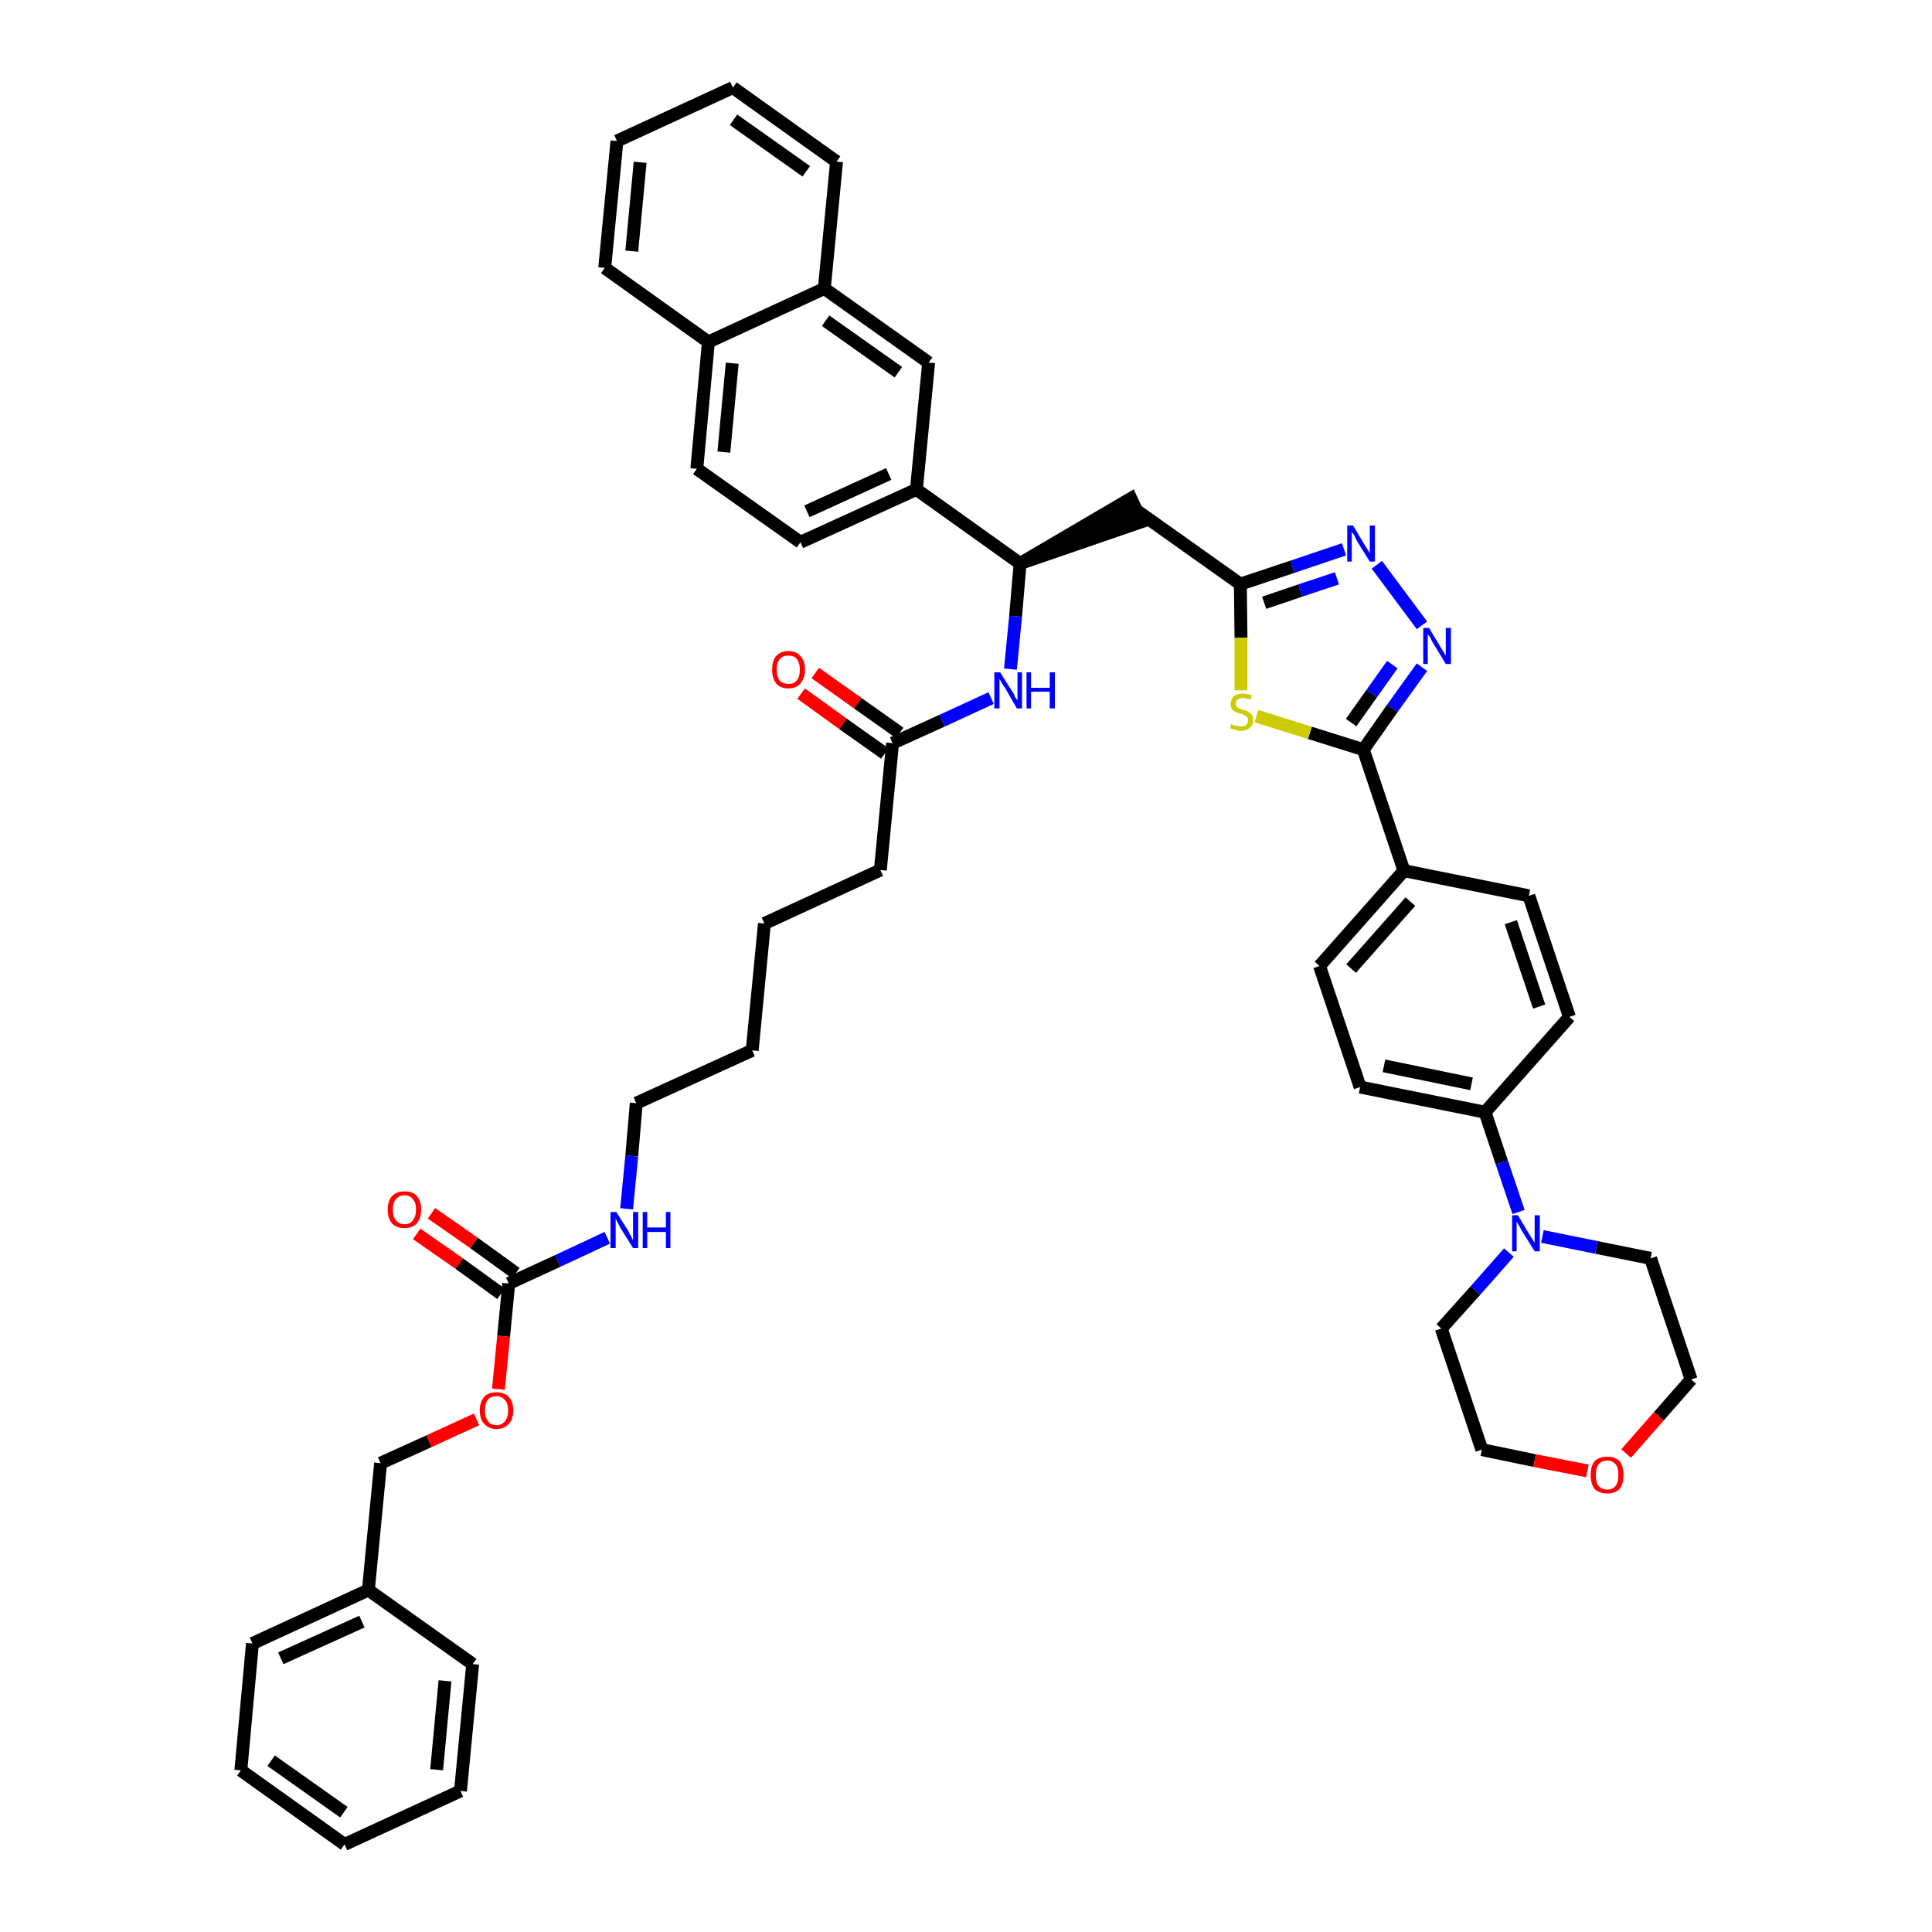 <?xml version='1.0' encoding='iso-8859-1'?>
<svg version='1.1' baseProfile='full'
              xmlns='http://www.w3.org/2000/svg'
                      xmlns:rdkit='http://www.rdkit.org/xml'
                      xmlns:xlink='http://www.w3.org/1999/xlink'
                  xml:space='preserve'
width='300px' height='300px' viewBox='0 0 300 300'>
<!-- END OF HEADER -->
<path class='bond-0 atom-0 atom-1' d='M 124.4,107.7 L 130.9,112.4' style='fill:none;fill-rule:evenodd;stroke:#FF0000;stroke-width:2.0px;stroke-linecap:butt;stroke-linejoin:miter;stroke-opacity:1' />
<path class='bond-0 atom-0 atom-1' d='M 130.9,112.4 L 137.4,117.0' style='fill:none;fill-rule:evenodd;stroke:#000000;stroke-width:2.0px;stroke-linecap:butt;stroke-linejoin:miter;stroke-opacity:1' />
<path class='bond-0 atom-0 atom-1' d='M 126.6,104.5 L 133.2,109.2' style='fill:none;fill-rule:evenodd;stroke:#FF0000;stroke-width:2.0px;stroke-linecap:butt;stroke-linejoin:miter;stroke-opacity:1' />
<path class='bond-0 atom-0 atom-1' d='M 133.2,109.2 L 139.7,113.8' style='fill:none;fill-rule:evenodd;stroke:#000000;stroke-width:2.0px;stroke-linecap:butt;stroke-linejoin:miter;stroke-opacity:1' />
<path class='bond-1 atom-1 atom-2' d='M 138.6,115.4 L 136.7,135.1' style='fill:none;fill-rule:evenodd;stroke:#000000;stroke-width:2.0px;stroke-linecap:butt;stroke-linejoin:miter;stroke-opacity:1' />
<path class='bond-16 atom-1 atom-17' d='M 138.6,115.4 L 146.3,111.9' style='fill:none;fill-rule:evenodd;stroke:#000000;stroke-width:2.0px;stroke-linecap:butt;stroke-linejoin:miter;stroke-opacity:1' />
<path class='bond-16 atom-1 atom-17' d='M 146.3,111.9 L 153.9,108.4' style='fill:none;fill-rule:evenodd;stroke:#0000FF;stroke-width:2.0px;stroke-linecap:butt;stroke-linejoin:miter;stroke-opacity:1' />
<path class='bond-2 atom-2 atom-3' d='M 136.7,135.1 L 118.7,143.4' style='fill:none;fill-rule:evenodd;stroke:#000000;stroke-width:2.0px;stroke-linecap:butt;stroke-linejoin:miter;stroke-opacity:1' />
<path class='bond-3 atom-3 atom-4' d='M 118.7,143.4 L 116.8,163.1' style='fill:none;fill-rule:evenodd;stroke:#000000;stroke-width:2.0px;stroke-linecap:butt;stroke-linejoin:miter;stroke-opacity:1' />
<path class='bond-4 atom-4 atom-5' d='M 116.8,163.1 L 98.8,171.3' style='fill:none;fill-rule:evenodd;stroke:#000000;stroke-width:2.0px;stroke-linecap:butt;stroke-linejoin:miter;stroke-opacity:1' />
<path class='bond-5 atom-5 atom-6' d='M 98.8,171.3 L 98.1,179.5' style='fill:none;fill-rule:evenodd;stroke:#000000;stroke-width:2.0px;stroke-linecap:butt;stroke-linejoin:miter;stroke-opacity:1' />
<path class='bond-5 atom-5 atom-6' d='M 98.1,179.5 L 97.3,187.7' style='fill:none;fill-rule:evenodd;stroke:#0000FF;stroke-width:2.0px;stroke-linecap:butt;stroke-linejoin:miter;stroke-opacity:1' />
<path class='bond-6 atom-6 atom-7' d='M 94.3,192.2 L 86.6,195.8' style='fill:none;fill-rule:evenodd;stroke:#0000FF;stroke-width:2.0px;stroke-linecap:butt;stroke-linejoin:miter;stroke-opacity:1' />
<path class='bond-6 atom-6 atom-7' d='M 86.6,195.8 L 79.0,199.3' style='fill:none;fill-rule:evenodd;stroke:#000000;stroke-width:2.0px;stroke-linecap:butt;stroke-linejoin:miter;stroke-opacity:1' />
<path class='bond-7 atom-7 atom-8' d='M 80.1,197.7 L 73.6,193.0' style='fill:none;fill-rule:evenodd;stroke:#000000;stroke-width:2.0px;stroke-linecap:butt;stroke-linejoin:miter;stroke-opacity:1' />
<path class='bond-7 atom-7 atom-8' d='M 73.6,193.0 L 67.0,188.4' style='fill:none;fill-rule:evenodd;stroke:#FF0000;stroke-width:2.0px;stroke-linecap:butt;stroke-linejoin:miter;stroke-opacity:1' />
<path class='bond-7 atom-7 atom-8' d='M 77.8,200.9 L 71.3,196.2' style='fill:none;fill-rule:evenodd;stroke:#000000;stroke-width:2.0px;stroke-linecap:butt;stroke-linejoin:miter;stroke-opacity:1' />
<path class='bond-7 atom-7 atom-8' d='M 71.3,196.2 L 64.7,191.6' style='fill:none;fill-rule:evenodd;stroke:#FF0000;stroke-width:2.0px;stroke-linecap:butt;stroke-linejoin:miter;stroke-opacity:1' />
<path class='bond-8 atom-7 atom-9' d='M 79.0,199.3 L 78.2,207.5' style='fill:none;fill-rule:evenodd;stroke:#000000;stroke-width:2.0px;stroke-linecap:butt;stroke-linejoin:miter;stroke-opacity:1' />
<path class='bond-8 atom-7 atom-9' d='M 78.2,207.5 L 77.4,215.7' style='fill:none;fill-rule:evenodd;stroke:#FF0000;stroke-width:2.0px;stroke-linecap:butt;stroke-linejoin:miter;stroke-opacity:1' />
<path class='bond-9 atom-9 atom-10' d='M 74.0,220.4 L 66.6,223.8' style='fill:none;fill-rule:evenodd;stroke:#FF0000;stroke-width:2.0px;stroke-linecap:butt;stroke-linejoin:miter;stroke-opacity:1' />
<path class='bond-9 atom-9 atom-10' d='M 66.6,223.8 L 59.1,227.2' style='fill:none;fill-rule:evenodd;stroke:#000000;stroke-width:2.0px;stroke-linecap:butt;stroke-linejoin:miter;stroke-opacity:1' />
<path class='bond-10 atom-10 atom-11' d='M 59.1,227.2 L 57.2,246.9' style='fill:none;fill-rule:evenodd;stroke:#000000;stroke-width:2.0px;stroke-linecap:butt;stroke-linejoin:miter;stroke-opacity:1' />
<path class='bond-11 atom-11 atom-12' d='M 57.2,246.9 L 39.2,255.2' style='fill:none;fill-rule:evenodd;stroke:#000000;stroke-width:2.0px;stroke-linecap:butt;stroke-linejoin:miter;stroke-opacity:1' />
<path class='bond-11 atom-11 atom-12' d='M 56.2,251.8 L 43.6,257.5' style='fill:none;fill-rule:evenodd;stroke:#000000;stroke-width:2.0px;stroke-linecap:butt;stroke-linejoin:miter;stroke-opacity:1' />
<path class='bond-46 atom-16 atom-11' d='M 73.4,258.4 L 57.2,246.9' style='fill:none;fill-rule:evenodd;stroke:#000000;stroke-width:2.0px;stroke-linecap:butt;stroke-linejoin:miter;stroke-opacity:1' />
<path class='bond-12 atom-12 atom-13' d='M 39.2,255.2 L 37.4,274.9' style='fill:none;fill-rule:evenodd;stroke:#000000;stroke-width:2.0px;stroke-linecap:butt;stroke-linejoin:miter;stroke-opacity:1' />
<path class='bond-13 atom-13 atom-14' d='M 37.4,274.9 L 53.5,286.4' style='fill:none;fill-rule:evenodd;stroke:#000000;stroke-width:2.0px;stroke-linecap:butt;stroke-linejoin:miter;stroke-opacity:1' />
<path class='bond-13 atom-13 atom-14' d='M 42.1,273.4 L 53.4,281.4' style='fill:none;fill-rule:evenodd;stroke:#000000;stroke-width:2.0px;stroke-linecap:butt;stroke-linejoin:miter;stroke-opacity:1' />
<path class='bond-14 atom-14 atom-15' d='M 53.5,286.4 L 71.5,278.1' style='fill:none;fill-rule:evenodd;stroke:#000000;stroke-width:2.0px;stroke-linecap:butt;stroke-linejoin:miter;stroke-opacity:1' />
<path class='bond-15 atom-15 atom-16' d='M 71.5,278.1 L 73.4,258.4' style='fill:none;fill-rule:evenodd;stroke:#000000;stroke-width:2.0px;stroke-linecap:butt;stroke-linejoin:miter;stroke-opacity:1' />
<path class='bond-15 atom-15 atom-16' d='M 67.8,274.8 L 69.1,261.0' style='fill:none;fill-rule:evenodd;stroke:#000000;stroke-width:2.0px;stroke-linecap:butt;stroke-linejoin:miter;stroke-opacity:1' />
<path class='bond-17 atom-17 atom-18' d='M 156.9,103.9 L 157.7,95.7' style='fill:none;fill-rule:evenodd;stroke:#0000FF;stroke-width:2.0px;stroke-linecap:butt;stroke-linejoin:miter;stroke-opacity:1' />
<path class='bond-17 atom-17 atom-18' d='M 157.7,95.7 L 158.4,87.5' style='fill:none;fill-rule:evenodd;stroke:#000000;stroke-width:2.0px;stroke-linecap:butt;stroke-linejoin:miter;stroke-opacity:1' />
<path class='bond-18 atom-18 atom-19' d='M 158.4,87.5 L 177.3,81.0 L 175.6,77.4 Z' style='fill:#000000;fill-rule:evenodd;fill-opacity:1;stroke:#000000;stroke-width:2.0px;stroke-linecap:butt;stroke-linejoin:miter;stroke-opacity:1;' />
<path class='bond-36 atom-18 atom-37' d='M 158.4,87.5 L 142.3,76.0' style='fill:none;fill-rule:evenodd;stroke:#000000;stroke-width:2.0px;stroke-linecap:butt;stroke-linejoin:miter;stroke-opacity:1' />
<path class='bond-19 atom-19 atom-20' d='M 176.4,79.2 L 192.6,90.7' style='fill:none;fill-rule:evenodd;stroke:#000000;stroke-width:2.0px;stroke-linecap:butt;stroke-linejoin:miter;stroke-opacity:1' />
<path class='bond-20 atom-20 atom-21' d='M 192.6,90.7 L 200.7,88.0' style='fill:none;fill-rule:evenodd;stroke:#000000;stroke-width:2.0px;stroke-linecap:butt;stroke-linejoin:miter;stroke-opacity:1' />
<path class='bond-20 atom-20 atom-21' d='M 200.7,88.0 L 208.7,85.3' style='fill:none;fill-rule:evenodd;stroke:#0000FF;stroke-width:2.0px;stroke-linecap:butt;stroke-linejoin:miter;stroke-opacity:1' />
<path class='bond-20 atom-20 atom-21' d='M 196.3,93.6 L 201.9,91.7' style='fill:none;fill-rule:evenodd;stroke:#000000;stroke-width:2.0px;stroke-linecap:butt;stroke-linejoin:miter;stroke-opacity:1' />
<path class='bond-20 atom-20 atom-21' d='M 201.9,91.7 L 207.6,89.8' style='fill:none;fill-rule:evenodd;stroke:#0000FF;stroke-width:2.0px;stroke-linecap:butt;stroke-linejoin:miter;stroke-opacity:1' />
<path class='bond-47 atom-36 atom-20' d='M 192.7,107.2 L 192.7,99.0' style='fill:none;fill-rule:evenodd;stroke:#CCCC00;stroke-width:2.0px;stroke-linecap:butt;stroke-linejoin:miter;stroke-opacity:1' />
<path class='bond-47 atom-36 atom-20' d='M 192.7,99.0 L 192.6,90.7' style='fill:none;fill-rule:evenodd;stroke:#000000;stroke-width:2.0px;stroke-linecap:butt;stroke-linejoin:miter;stroke-opacity:1' />
<path class='bond-21 atom-21 atom-22' d='M 213.8,87.7 L 220.8,97.1' style='fill:none;fill-rule:evenodd;stroke:#0000FF;stroke-width:2.0px;stroke-linecap:butt;stroke-linejoin:miter;stroke-opacity:1' />
<path class='bond-22 atom-22 atom-23' d='M 220.8,103.6 L 216.2,110.0' style='fill:none;fill-rule:evenodd;stroke:#0000FF;stroke-width:2.0px;stroke-linecap:butt;stroke-linejoin:miter;stroke-opacity:1' />
<path class='bond-22 atom-22 atom-23' d='M 216.2,110.0 L 211.7,116.4' style='fill:none;fill-rule:evenodd;stroke:#000000;stroke-width:2.0px;stroke-linecap:butt;stroke-linejoin:miter;stroke-opacity:1' />
<path class='bond-22 atom-22 atom-23' d='M 216.2,103.2 L 213.0,107.7' style='fill:none;fill-rule:evenodd;stroke:#0000FF;stroke-width:2.0px;stroke-linecap:butt;stroke-linejoin:miter;stroke-opacity:1' />
<path class='bond-22 atom-22 atom-23' d='M 213.0,107.7 L 209.8,112.2' style='fill:none;fill-rule:evenodd;stroke:#000000;stroke-width:2.0px;stroke-linecap:butt;stroke-linejoin:miter;stroke-opacity:1' />
<path class='bond-23 atom-23 atom-24' d='M 211.7,116.4 L 218.0,135.2' style='fill:none;fill-rule:evenodd;stroke:#000000;stroke-width:2.0px;stroke-linecap:butt;stroke-linejoin:miter;stroke-opacity:1' />
<path class='bond-35 atom-23 atom-36' d='M 211.7,116.4 L 203.4,113.8' style='fill:none;fill-rule:evenodd;stroke:#000000;stroke-width:2.0px;stroke-linecap:butt;stroke-linejoin:miter;stroke-opacity:1' />
<path class='bond-35 atom-23 atom-36' d='M 203.4,113.8 L 195.1,111.2' style='fill:none;fill-rule:evenodd;stroke:#CCCC00;stroke-width:2.0px;stroke-linecap:butt;stroke-linejoin:miter;stroke-opacity:1' />
<path class='bond-24 atom-24 atom-25' d='M 218.0,135.2 L 204.9,150.0' style='fill:none;fill-rule:evenodd;stroke:#000000;stroke-width:2.0px;stroke-linecap:butt;stroke-linejoin:miter;stroke-opacity:1' />
<path class='bond-24 atom-24 atom-25' d='M 219.0,140.0 L 209.8,150.4' style='fill:none;fill-rule:evenodd;stroke:#000000;stroke-width:2.0px;stroke-linecap:butt;stroke-linejoin:miter;stroke-opacity:1' />
<path class='bond-49 atom-35 atom-24' d='M 237.4,139.1 L 218.0,135.2' style='fill:none;fill-rule:evenodd;stroke:#000000;stroke-width:2.0px;stroke-linecap:butt;stroke-linejoin:miter;stroke-opacity:1' />
<path class='bond-25 atom-25 atom-26' d='M 204.9,150.0 L 211.2,168.8' style='fill:none;fill-rule:evenodd;stroke:#000000;stroke-width:2.0px;stroke-linecap:butt;stroke-linejoin:miter;stroke-opacity:1' />
<path class='bond-26 atom-26 atom-27' d='M 211.2,168.8 L 230.6,172.7' style='fill:none;fill-rule:evenodd;stroke:#000000;stroke-width:2.0px;stroke-linecap:butt;stroke-linejoin:miter;stroke-opacity:1' />
<path class='bond-26 atom-26 atom-27' d='M 214.9,165.5 L 228.5,168.3' style='fill:none;fill-rule:evenodd;stroke:#000000;stroke-width:2.0px;stroke-linecap:butt;stroke-linejoin:miter;stroke-opacity:1' />
<path class='bond-27 atom-27 atom-28' d='M 230.6,172.7 L 233.2,180.5' style='fill:none;fill-rule:evenodd;stroke:#000000;stroke-width:2.0px;stroke-linecap:butt;stroke-linejoin:miter;stroke-opacity:1' />
<path class='bond-27 atom-27 atom-28' d='M 233.2,180.5 L 235.8,188.2' style='fill:none;fill-rule:evenodd;stroke:#0000FF;stroke-width:2.0px;stroke-linecap:butt;stroke-linejoin:miter;stroke-opacity:1' />
<path class='bond-33 atom-27 atom-34' d='M 230.6,172.7 L 243.7,157.9' style='fill:none;fill-rule:evenodd;stroke:#000000;stroke-width:2.0px;stroke-linecap:butt;stroke-linejoin:miter;stroke-opacity:1' />
<path class='bond-28 atom-28 atom-29' d='M 234.3,194.5 L 229.1,200.4' style='fill:none;fill-rule:evenodd;stroke:#0000FF;stroke-width:2.0px;stroke-linecap:butt;stroke-linejoin:miter;stroke-opacity:1' />
<path class='bond-28 atom-28 atom-29' d='M 229.1,200.4 L 223.8,206.3' style='fill:none;fill-rule:evenodd;stroke:#000000;stroke-width:2.0px;stroke-linecap:butt;stroke-linejoin:miter;stroke-opacity:1' />
<path class='bond-51 atom-33 atom-28' d='M 256.3,195.4 L 247.9,193.7' style='fill:none;fill-rule:evenodd;stroke:#000000;stroke-width:2.0px;stroke-linecap:butt;stroke-linejoin:miter;stroke-opacity:1' />
<path class='bond-51 atom-33 atom-28' d='M 247.9,193.7 L 239.5,192.0' style='fill:none;fill-rule:evenodd;stroke:#0000FF;stroke-width:2.0px;stroke-linecap:butt;stroke-linejoin:miter;stroke-opacity:1' />
<path class='bond-29 atom-29 atom-30' d='M 223.8,206.3 L 230.1,225.1' style='fill:none;fill-rule:evenodd;stroke:#000000;stroke-width:2.0px;stroke-linecap:butt;stroke-linejoin:miter;stroke-opacity:1' />
<path class='bond-30 atom-30 atom-31' d='M 230.1,225.1 L 238.3,226.8' style='fill:none;fill-rule:evenodd;stroke:#000000;stroke-width:2.0px;stroke-linecap:butt;stroke-linejoin:miter;stroke-opacity:1' />
<path class='bond-30 atom-30 atom-31' d='M 238.3,226.8 L 246.5,228.4' style='fill:none;fill-rule:evenodd;stroke:#FF0000;stroke-width:2.0px;stroke-linecap:butt;stroke-linejoin:miter;stroke-opacity:1' />
<path class='bond-31 atom-31 atom-32' d='M 252.5,225.7 L 257.6,219.9' style='fill:none;fill-rule:evenodd;stroke:#FF0000;stroke-width:2.0px;stroke-linecap:butt;stroke-linejoin:miter;stroke-opacity:1' />
<path class='bond-31 atom-31 atom-32' d='M 257.6,219.9 L 262.6,214.2' style='fill:none;fill-rule:evenodd;stroke:#000000;stroke-width:2.0px;stroke-linecap:butt;stroke-linejoin:miter;stroke-opacity:1' />
<path class='bond-32 atom-32 atom-33' d='M 262.6,214.2 L 256.3,195.4' style='fill:none;fill-rule:evenodd;stroke:#000000;stroke-width:2.0px;stroke-linecap:butt;stroke-linejoin:miter;stroke-opacity:1' />
<path class='bond-34 atom-34 atom-35' d='M 243.7,157.9 L 237.4,139.1' style='fill:none;fill-rule:evenodd;stroke:#000000;stroke-width:2.0px;stroke-linecap:butt;stroke-linejoin:miter;stroke-opacity:1' />
<path class='bond-34 atom-34 atom-35' d='M 239.0,156.3 L 234.6,143.2' style='fill:none;fill-rule:evenodd;stroke:#000000;stroke-width:2.0px;stroke-linecap:butt;stroke-linejoin:miter;stroke-opacity:1' />
<path class='bond-37 atom-37 atom-38' d='M 142.3,76.0 L 124.3,84.2' style='fill:none;fill-rule:evenodd;stroke:#000000;stroke-width:2.0px;stroke-linecap:butt;stroke-linejoin:miter;stroke-opacity:1' />
<path class='bond-37 atom-37 atom-38' d='M 138.0,73.6 L 125.3,79.4' style='fill:none;fill-rule:evenodd;stroke:#000000;stroke-width:2.0px;stroke-linecap:butt;stroke-linejoin:miter;stroke-opacity:1' />
<path class='bond-48 atom-46 atom-37' d='M 144.2,56.3 L 142.3,76.0' style='fill:none;fill-rule:evenodd;stroke:#000000;stroke-width:2.0px;stroke-linecap:butt;stroke-linejoin:miter;stroke-opacity:1' />
<path class='bond-38 atom-38 atom-39' d='M 124.3,84.2 L 108.2,72.8' style='fill:none;fill-rule:evenodd;stroke:#000000;stroke-width:2.0px;stroke-linecap:butt;stroke-linejoin:miter;stroke-opacity:1' />
<path class='bond-39 atom-39 atom-40' d='M 108.2,72.8 L 110.0,53.1' style='fill:none;fill-rule:evenodd;stroke:#000000;stroke-width:2.0px;stroke-linecap:butt;stroke-linejoin:miter;stroke-opacity:1' />
<path class='bond-39 atom-39 atom-40' d='M 112.4,70.2 L 113.7,56.4' style='fill:none;fill-rule:evenodd;stroke:#000000;stroke-width:2.0px;stroke-linecap:butt;stroke-linejoin:miter;stroke-opacity:1' />
<path class='bond-40 atom-40 atom-41' d='M 110.0,53.1 L 93.9,41.6' style='fill:none;fill-rule:evenodd;stroke:#000000;stroke-width:2.0px;stroke-linecap:butt;stroke-linejoin:miter;stroke-opacity:1' />
<path class='bond-50 atom-45 atom-40' d='M 128.0,44.8 L 110.0,53.1' style='fill:none;fill-rule:evenodd;stroke:#000000;stroke-width:2.0px;stroke-linecap:butt;stroke-linejoin:miter;stroke-opacity:1' />
<path class='bond-41 atom-41 atom-42' d='M 93.9,41.6 L 95.8,21.9' style='fill:none;fill-rule:evenodd;stroke:#000000;stroke-width:2.0px;stroke-linecap:butt;stroke-linejoin:miter;stroke-opacity:1' />
<path class='bond-41 atom-41 atom-42' d='M 98.1,39.0 L 99.4,25.2' style='fill:none;fill-rule:evenodd;stroke:#000000;stroke-width:2.0px;stroke-linecap:butt;stroke-linejoin:miter;stroke-opacity:1' />
<path class='bond-42 atom-42 atom-43' d='M 95.8,21.9 L 113.8,13.6' style='fill:none;fill-rule:evenodd;stroke:#000000;stroke-width:2.0px;stroke-linecap:butt;stroke-linejoin:miter;stroke-opacity:1' />
<path class='bond-43 atom-43 atom-44' d='M 113.8,13.6 L 129.9,25.1' style='fill:none;fill-rule:evenodd;stroke:#000000;stroke-width:2.0px;stroke-linecap:butt;stroke-linejoin:miter;stroke-opacity:1' />
<path class='bond-43 atom-43 atom-44' d='M 113.9,18.6 L 125.2,26.6' style='fill:none;fill-rule:evenodd;stroke:#000000;stroke-width:2.0px;stroke-linecap:butt;stroke-linejoin:miter;stroke-opacity:1' />
<path class='bond-44 atom-44 atom-45' d='M 129.9,25.1 L 128.0,44.8' style='fill:none;fill-rule:evenodd;stroke:#000000;stroke-width:2.0px;stroke-linecap:butt;stroke-linejoin:miter;stroke-opacity:1' />
<path class='bond-45 atom-45 atom-46' d='M 128.0,44.8 L 144.2,56.3' style='fill:none;fill-rule:evenodd;stroke:#000000;stroke-width:2.0px;stroke-linecap:butt;stroke-linejoin:miter;stroke-opacity:1' />
<path class='bond-45 atom-45 atom-46' d='M 128.2,49.8 L 139.5,57.8' style='fill:none;fill-rule:evenodd;stroke:#000000;stroke-width:2.0px;stroke-linecap:butt;stroke-linejoin:miter;stroke-opacity:1' />
<path  class='atom-0' d='M 119.9 104.0
Q 119.9 102.6, 120.5 101.9
Q 121.2 101.1, 122.4 101.1
Q 123.7 101.1, 124.3 101.9
Q 125.0 102.6, 125.0 104.0
Q 125.0 105.3, 124.3 106.1
Q 123.7 106.9, 122.4 106.9
Q 121.2 106.9, 120.5 106.1
Q 119.9 105.3, 119.9 104.0
M 122.4 106.2
Q 123.3 106.2, 123.7 105.7
Q 124.2 105.1, 124.2 104.0
Q 124.2 102.9, 123.7 102.3
Q 123.3 101.8, 122.4 101.8
Q 121.6 101.8, 121.1 102.3
Q 120.6 102.9, 120.6 104.0
Q 120.6 105.1, 121.1 105.7
Q 121.6 106.2, 122.4 106.2
' fill='#FF0000'/>
<path  class='atom-6' d='M 95.7 188.2
L 97.6 191.2
Q 97.7 191.5, 98.0 192.0
Q 98.3 192.6, 98.3 192.6
L 98.3 188.2
L 99.1 188.2
L 99.1 193.8
L 98.3 193.8
L 96.3 190.6
Q 96.1 190.2, 95.9 189.8
Q 95.6 189.3, 95.6 189.2
L 95.6 193.8
L 94.8 193.8
L 94.8 188.2
L 95.7 188.2
' fill='#0000FF'/>
<path  class='atom-6' d='M 99.8 188.2
L 100.5 188.2
L 100.5 190.6
L 103.4 190.6
L 103.4 188.2
L 104.1 188.2
L 104.1 193.8
L 103.4 193.8
L 103.4 191.3
L 100.5 191.3
L 100.5 193.8
L 99.8 193.8
L 99.8 188.2
' fill='#0000FF'/>
<path  class='atom-8' d='M 60.2 187.8
Q 60.2 186.5, 60.9 185.7
Q 61.6 185.0, 62.8 185.0
Q 64.1 185.0, 64.7 185.7
Q 65.4 186.5, 65.4 187.8
Q 65.4 189.2, 64.7 190.0
Q 64.0 190.7, 62.8 190.7
Q 61.6 190.7, 60.9 190.0
Q 60.2 189.2, 60.2 187.8
M 62.8 190.1
Q 63.7 190.1, 64.1 189.5
Q 64.6 188.9, 64.6 187.8
Q 64.6 186.7, 64.1 186.2
Q 63.7 185.6, 62.8 185.6
Q 62.0 185.6, 61.5 186.2
Q 61.0 186.7, 61.0 187.8
Q 61.0 189.0, 61.5 189.5
Q 62.0 190.1, 62.8 190.1
' fill='#FF0000'/>
<path  class='atom-9' d='M 74.5 219.0
Q 74.5 217.7, 75.2 216.9
Q 75.8 216.2, 77.1 216.2
Q 78.3 216.2, 79.0 216.9
Q 79.7 217.7, 79.7 219.0
Q 79.7 220.4, 79.0 221.1
Q 78.3 221.9, 77.1 221.9
Q 75.9 221.9, 75.2 221.1
Q 74.5 220.4, 74.5 219.0
M 77.1 221.3
Q 77.9 221.3, 78.4 220.7
Q 78.9 220.1, 78.9 219.0
Q 78.9 217.9, 78.4 217.4
Q 77.9 216.8, 77.1 216.8
Q 76.2 216.8, 75.8 217.3
Q 75.3 217.9, 75.3 219.0
Q 75.3 220.1, 75.8 220.7
Q 76.2 221.3, 77.1 221.3
' fill='#FF0000'/>
<path  class='atom-17' d='M 155.3 104.4
L 157.2 107.4
Q 157.4 107.6, 157.6 108.2
Q 157.9 108.7, 158.0 108.7
L 158.0 104.4
L 158.7 104.4
L 158.7 110.0
L 157.9 110.0
L 156.0 106.7
Q 155.7 106.4, 155.5 105.9
Q 155.2 105.5, 155.2 105.4
L 155.2 110.0
L 154.4 110.0
L 154.4 104.4
L 155.3 104.4
' fill='#0000FF'/>
<path  class='atom-17' d='M 159.4 104.4
L 160.1 104.4
L 160.1 106.8
L 163.0 106.8
L 163.0 104.4
L 163.8 104.4
L 163.8 110.0
L 163.0 110.0
L 163.0 107.4
L 160.1 107.4
L 160.1 110.0
L 159.4 110.0
L 159.4 104.4
' fill='#0000FF'/>
<path  class='atom-21' d='M 210.1 81.6
L 211.9 84.6
Q 212.1 84.9, 212.4 85.4
Q 212.7 85.9, 212.7 85.9
L 212.7 81.6
L 213.5 81.6
L 213.5 87.2
L 212.7 87.2
L 210.7 84.0
Q 210.5 83.6, 210.3 83.1
Q 210.0 82.7, 209.9 82.6
L 209.9 87.2
L 209.2 87.2
L 209.2 81.6
L 210.1 81.6
' fill='#0000FF'/>
<path  class='atom-22' d='M 221.9 97.5
L 223.7 100.5
Q 223.9 100.8, 224.2 101.3
Q 224.5 101.8, 224.5 101.8
L 224.5 97.5
L 225.3 97.5
L 225.3 103.1
L 224.5 103.1
L 222.5 99.8
Q 222.3 99.5, 222.1 99.0
Q 221.8 98.6, 221.7 98.5
L 221.7 103.1
L 221.0 103.1
L 221.0 97.5
L 221.9 97.5
' fill='#0000FF'/>
<path  class='atom-28' d='M 235.7 188.7
L 237.5 191.7
Q 237.7 192.0, 238.0 192.5
Q 238.3 193.0, 238.3 193.0
L 238.3 188.7
L 239.1 188.7
L 239.1 194.3
L 238.3 194.3
L 236.3 191.1
Q 236.1 190.7, 235.8 190.2
Q 235.6 189.8, 235.5 189.7
L 235.5 194.3
L 234.8 194.3
L 234.8 188.7
L 235.7 188.7
' fill='#0000FF'/>
<path  class='atom-31' d='M 247.0 229.0
Q 247.0 227.7, 247.6 226.9
Q 248.3 226.2, 249.6 226.2
Q 250.8 226.2, 251.5 226.9
Q 252.1 227.7, 252.1 229.0
Q 252.1 230.4, 251.5 231.2
Q 250.8 231.9, 249.6 231.9
Q 248.3 231.9, 247.6 231.2
Q 247.0 230.4, 247.0 229.0
M 249.6 231.3
Q 250.4 231.3, 250.9 230.7
Q 251.3 230.2, 251.3 229.0
Q 251.3 227.9, 250.9 227.4
Q 250.4 226.8, 249.6 226.8
Q 248.7 226.8, 248.2 227.4
Q 247.8 227.9, 247.8 229.0
Q 247.8 230.2, 248.2 230.7
Q 248.7 231.3, 249.6 231.3
' fill='#FF0000'/>
<path  class='atom-36' d='M 191.2 112.4
Q 191.3 112.5, 191.5 112.6
Q 191.8 112.7, 192.1 112.7
Q 192.4 112.8, 192.6 112.8
Q 193.2 112.8, 193.5 112.6
Q 193.8 112.3, 193.8 111.8
Q 193.8 111.5, 193.6 111.3
Q 193.5 111.2, 193.3 111.1
Q 193.0 110.9, 192.6 110.8
Q 192.1 110.7, 191.8 110.5
Q 191.5 110.4, 191.3 110.1
Q 191.1 109.8, 191.1 109.3
Q 191.1 108.6, 191.6 108.1
Q 192.1 107.7, 193.0 107.7
Q 193.7 107.7, 194.4 108.0
L 194.2 108.6
Q 193.5 108.4, 193.0 108.4
Q 192.5 108.4, 192.2 108.6
Q 191.9 108.8, 191.9 109.2
Q 191.9 109.5, 192.0 109.7
Q 192.2 109.9, 192.4 110.0
Q 192.7 110.1, 193.0 110.2
Q 193.5 110.3, 193.8 110.5
Q 194.1 110.7, 194.4 111.0
Q 194.6 111.3, 194.6 111.8
Q 194.6 112.6, 194.1 113.0
Q 193.5 113.5, 192.7 113.5
Q 192.2 113.5, 191.8 113.3
Q 191.4 113.2, 191.0 113.1
L 191.2 112.4
' fill='#CCCC00'/>
</svg>

